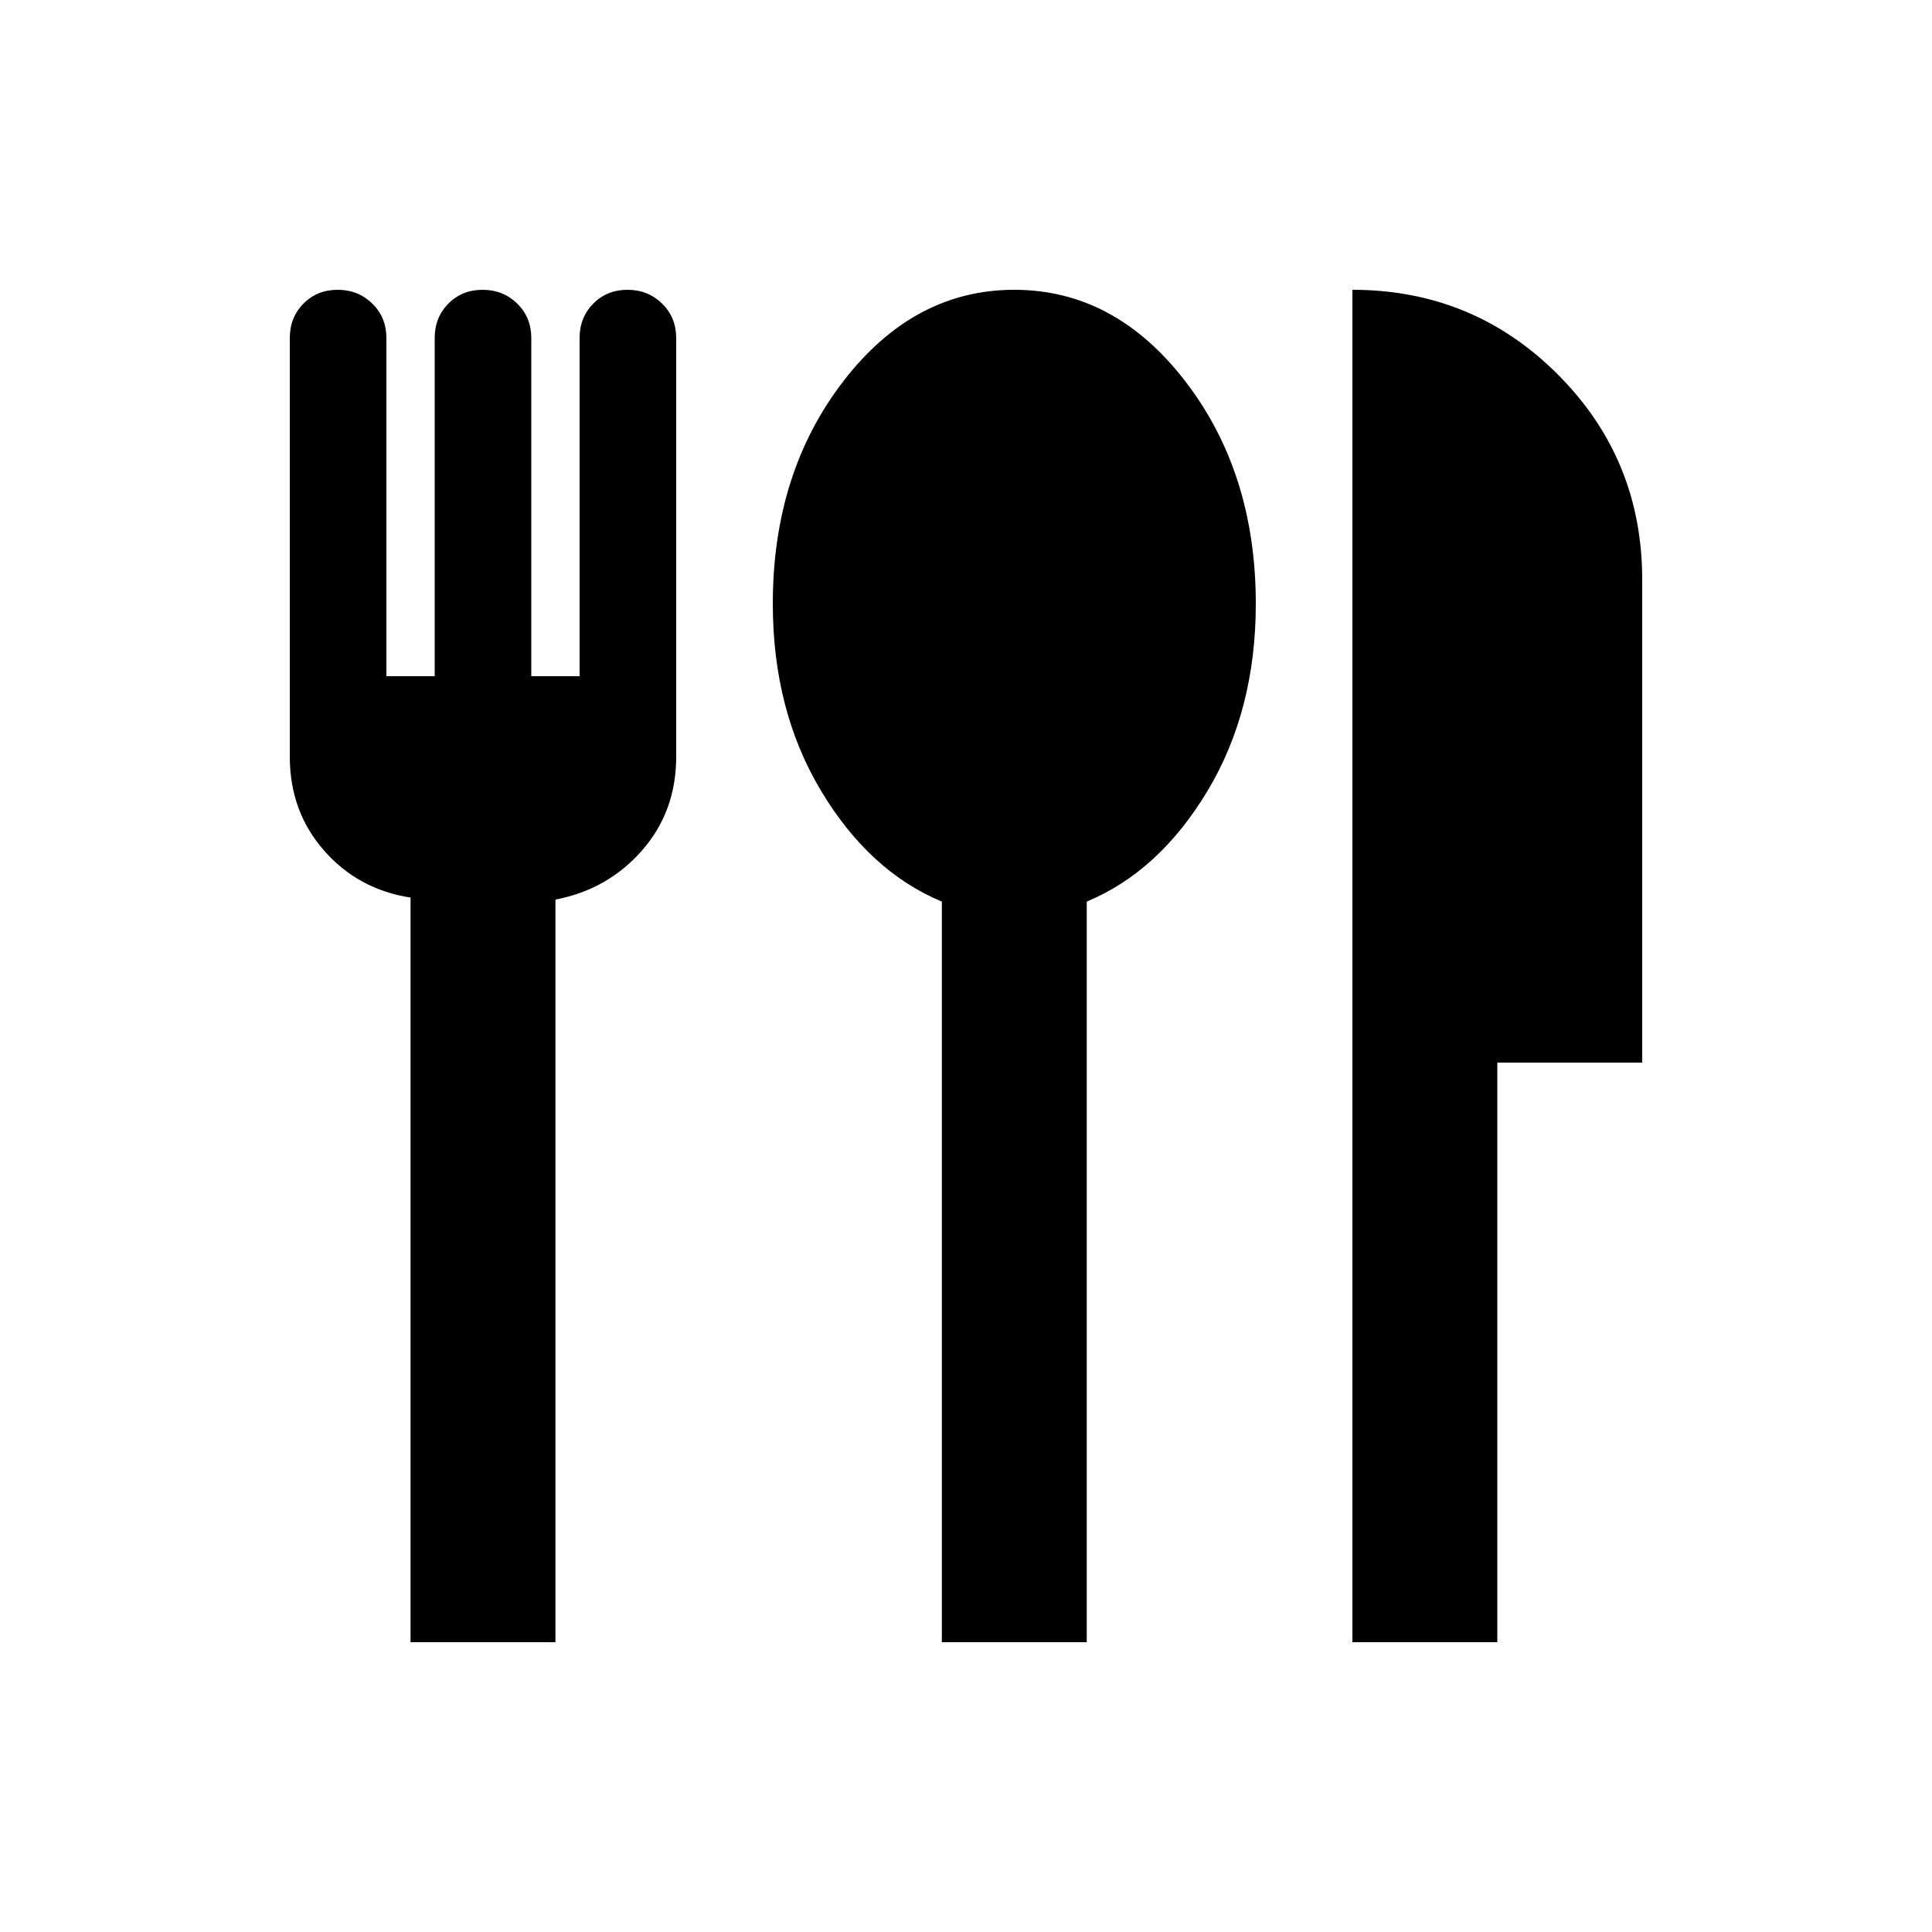 <svg xmlns="http://www.w3.org/2000/svg" height="20" viewBox="0 -960 960 960" width="20"><path d="M204-144v-370q-26-4-43-23.39T144-584v-208q0-10.29 6.8-17.14 6.8-6.86 17-6.86t17.2 6.86q7 6.85 7 17.14v168h24v-168q0-10.29 6.8-17.14 6.8-6.86 17-6.86t17.2 6.86q7 6.85 7 17.14v168h24v-168q0-10.29 6.8-17.14 6.8-6.86 17-6.86t17.2 6.86q7 6.85 7 17.14v208q0 27.22-17 46.61T276-513v369h-72Zm264 0v-368q-36-15-60-55t-24-93q0-65 35-110.5t85-45.5q50 0 85 45.5T624-660q0 53-24 93t-60 55v368h-72Zm204 0v-672q60 0 102 42t42 102v240h-72v288h-72Z"/></svg>